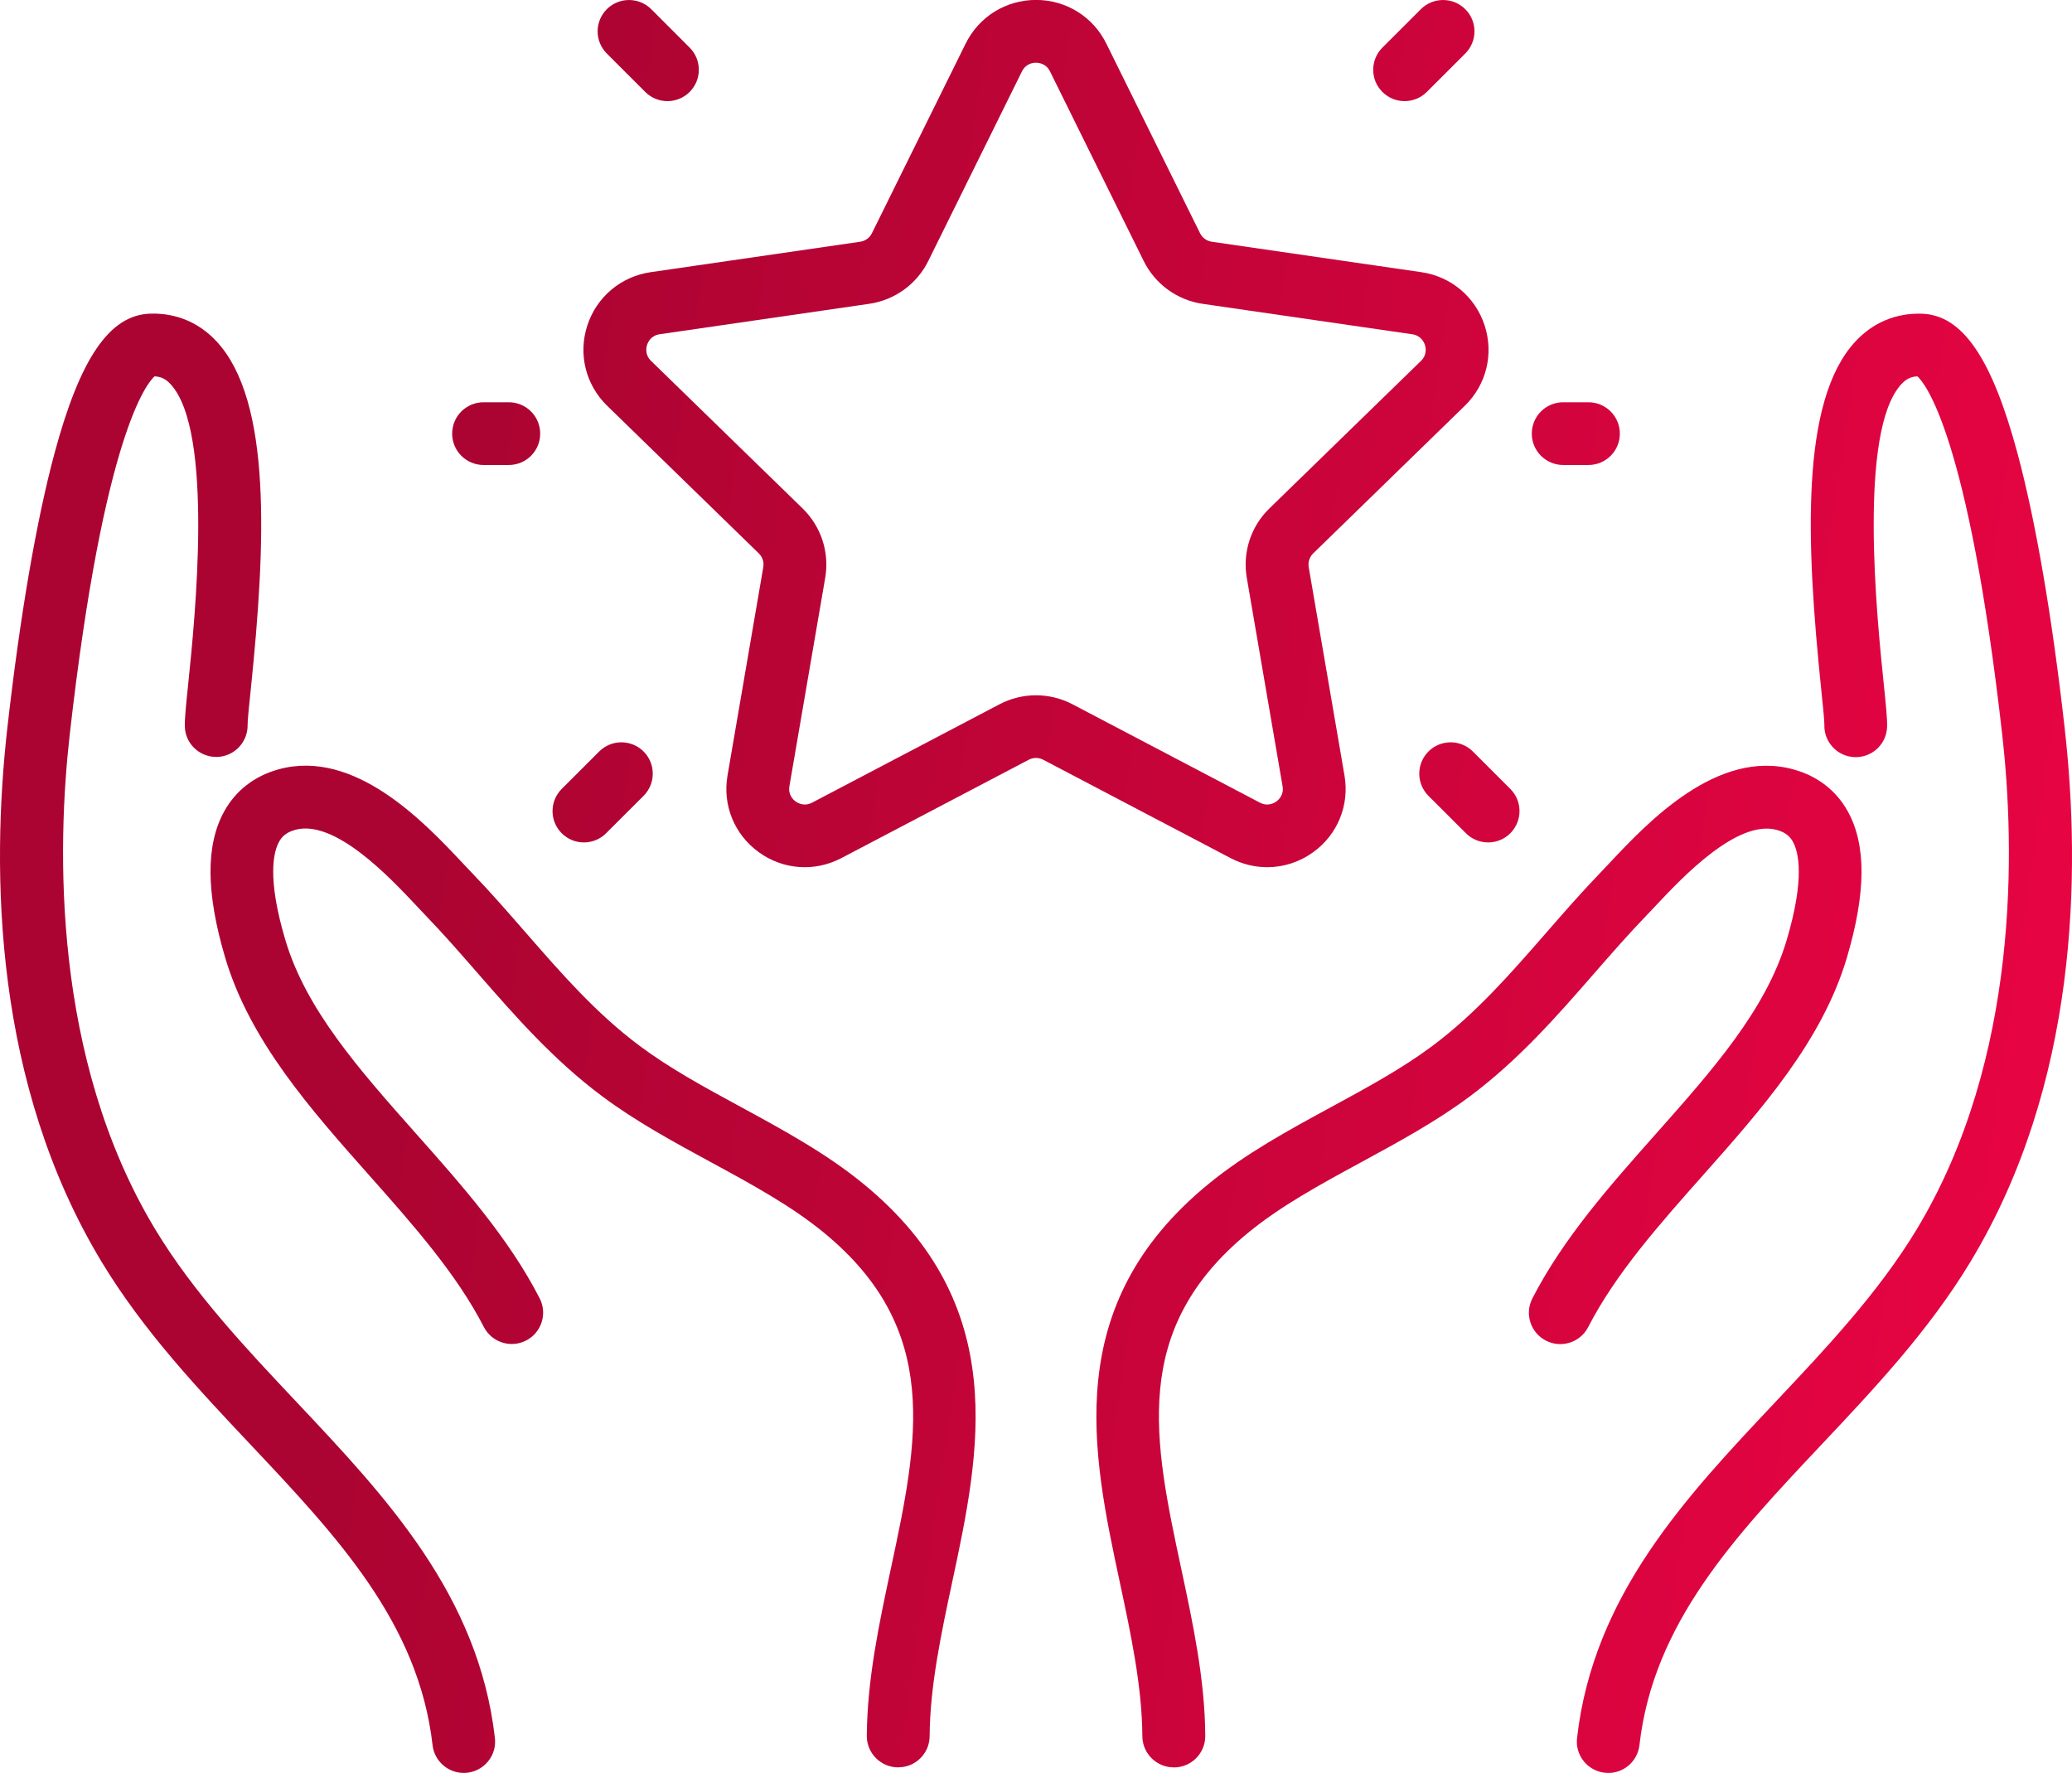 <svg width="90" height="77" viewBox="0 0 90 77" fill="none" xmlns="http://www.w3.org/2000/svg">
<path d="M20.143 77.001C19.46 77.001 18.869 76.489 18.789 75.794C18.183 70.489 14.643 66.731 10.895 62.755C8.604 60.325 6.236 57.811 4.428 54.828C-0.262 47.082 -0.395 37.919 0.321 31.597C0.869 26.755 1.575 22.644 2.362 19.707C3.479 15.548 4.765 13.671 6.532 13.622C7.651 13.589 8.645 14.008 9.408 14.829C11.815 17.42 11.545 23.614 10.895 29.922C10.827 30.567 10.751 31.299 10.755 31.478C10.772 32.226 10.179 32.855 9.428 32.875C8.688 32.893 8.054 32.316 8.029 31.568C8.019 31.237 8.07 30.71 8.181 29.644C8.459 26.945 9.307 18.727 7.407 16.683C7.201 16.46 6.994 16.358 6.712 16.346C6.407 16.618 4.511 18.803 3.029 31.903C2.483 36.735 2.239 45.957 6.759 53.419C8.416 56.155 10.684 58.561 12.878 60.889C16.768 65.016 20.789 69.282 21.497 75.486C21.583 76.233 21.045 76.907 20.296 76.993C20.243 76.999 20.192 77.001 20.141 77.001H20.143Z" fill="url(#paint0_linear_182_1375)"/>
<path d="M39.016 76.76H39.008C38.255 76.756 37.647 76.143 37.651 75.392C37.666 72.951 38.187 70.505 38.693 68.14C39.885 62.563 40.914 57.746 35.79 53.539C34.365 52.369 32.663 51.444 30.861 50.466C29.268 49.6 27.62 48.706 26.154 47.611C24.024 46.022 22.364 44.117 20.756 42.275C19.991 41.399 19.27 40.57 18.498 39.771C18.376 39.643 18.237 39.498 18.087 39.336C16.938 38.113 14.543 35.565 12.819 36.042C12.389 36.161 12.222 36.379 12.124 36.555C11.88 36.992 11.592 38.127 12.394 40.823C13.293 43.855 15.619 46.473 18.081 49.247C20.055 51.471 22.098 53.77 23.442 56.39C23.785 57.06 23.519 57.879 22.851 58.222C22.18 58.565 21.36 58.299 21.016 57.632C19.83 55.318 17.903 53.149 16.042 51.052C13.492 48.179 10.854 45.207 9.782 41.595C8.945 38.773 8.931 36.692 9.743 35.232C10.244 34.329 11.058 33.702 12.097 33.414C15.412 32.499 18.449 35.734 20.081 37.47C20.223 37.619 20.351 37.758 20.468 37.878C21.288 38.728 22.065 39.62 22.818 40.484C24.401 42.299 25.894 44.013 27.79 45.428C29.099 46.404 30.59 47.215 32.166 48.07C34.001 49.067 35.899 50.096 37.525 51.434C43.93 56.694 42.566 63.076 41.361 68.706C40.885 70.936 40.392 73.243 40.38 75.404C40.376 76.154 39.766 76.758 39.016 76.758V76.76Z" fill="url(#paint1_linear_182_1375)"/>
<path d="M69.857 77.001C69.806 77.001 69.753 76.999 69.701 76.993C68.953 76.907 68.415 76.233 68.501 75.486C69.209 69.282 73.229 65.014 77.119 60.889C79.312 58.563 81.58 56.155 83.239 53.419C87.758 45.955 87.515 36.735 86.969 31.903C85.486 18.803 83.59 16.618 83.285 16.346C83.003 16.358 82.797 16.46 82.59 16.683C80.69 18.727 81.539 26.945 81.817 29.644C81.927 30.71 81.979 31.237 81.968 31.568C81.944 32.319 81.318 32.908 80.561 32.883C79.809 32.859 79.22 32.228 79.244 31.478C79.248 31.3 79.173 30.57 79.105 29.924C78.455 23.616 78.183 17.422 80.592 14.831C81.355 14.01 82.347 13.593 83.468 13.624C85.237 13.673 86.523 15.55 87.638 19.709C88.425 22.646 89.133 26.757 89.679 31.599C90.395 37.921 90.264 47.084 85.572 54.83C83.764 57.813 81.396 60.327 79.105 62.757C75.356 66.735 71.814 70.491 71.211 75.796C71.131 76.49 70.542 77.003 69.857 77.003V77.001Z" fill="url(#paint2_linear_182_1375)"/>
<path d="M50.984 76.76C50.236 76.76 49.624 76.156 49.62 75.406C49.608 73.246 49.115 70.938 48.638 68.708C47.434 63.078 46.069 56.694 52.475 51.436C54.101 50.1 55.999 49.069 57.833 48.075C59.412 47.217 60.901 46.408 62.21 45.432C64.106 44.017 65.599 42.303 67.182 40.488C67.934 39.624 68.714 38.732 69.534 37.882C69.65 37.762 69.779 37.625 69.92 37.474C71.552 35.736 74.589 32.501 77.905 33.418C78.944 33.704 79.758 34.333 80.259 35.236C81.071 36.696 81.056 38.777 80.22 41.599C79.148 45.211 76.51 48.183 73.96 51.056C72.098 53.153 70.172 55.322 68.986 57.636C68.642 58.306 67.82 58.569 67.151 58.226C66.48 57.883 66.216 57.062 66.56 56.394C67.904 53.774 69.947 51.475 71.921 49.251C74.383 46.477 76.708 43.859 77.608 40.827C78.408 38.131 78.119 36.996 77.878 36.559C77.78 36.383 77.612 36.165 77.183 36.046C75.457 35.571 73.064 38.117 71.914 39.34C71.765 39.5 71.628 39.647 71.503 39.773C70.732 40.574 70.01 41.401 69.245 42.277C67.638 44.119 65.977 46.024 63.85 47.613C62.384 48.708 60.735 49.602 59.142 50.468C57.34 51.446 55.639 52.371 54.213 53.541C49.088 57.75 50.119 62.565 51.311 68.142C51.816 70.507 52.34 72.954 52.352 75.394C52.356 76.145 51.749 76.758 50.996 76.762H50.988L50.984 76.76Z" fill="url(#paint3_linear_182_1375)"/>
<path d="M55.044 37.664C54.502 37.664 53.958 37.533 53.455 37.27L45.315 32.998C45.116 32.893 44.879 32.893 44.683 32.998L36.543 37.27C35.388 37.876 34.011 37.778 32.956 37.01C31.898 36.245 31.379 34.968 31.6 33.684L33.154 24.633C33.193 24.413 33.119 24.188 32.958 24.033L26.372 17.622C25.438 16.712 25.106 15.376 25.511 14.137C25.914 12.897 26.97 12.009 28.262 11.821L37.363 10.499C37.584 10.467 37.776 10.328 37.874 10.128L41.944 1.894C42.523 0.724 43.693 -0.003 45 -0.003C46.307 -0.003 47.477 0.724 48.055 1.894L52.125 10.128C52.223 10.328 52.416 10.467 52.636 10.499L61.738 11.821C63.03 12.009 64.083 12.895 64.488 14.137C64.891 15.376 64.562 16.714 63.627 17.622L57.042 24.033C56.882 24.188 56.809 24.413 56.846 24.633L58.4 33.684C58.621 34.97 58.101 36.245 57.044 37.01C56.447 37.443 55.747 37.664 55.046 37.664H55.044ZM45 2.723C44.873 2.723 44.56 2.76 44.39 3.101L40.321 11.335C39.824 12.339 38.864 13.034 37.756 13.195L28.655 14.516C28.276 14.572 28.145 14.857 28.107 14.978C28.068 15.098 28.006 15.409 28.279 15.674L34.864 22.084C35.668 22.867 36.034 23.992 35.844 25.095L34.289 34.145C34.224 34.521 34.457 34.735 34.559 34.809C34.661 34.882 34.938 35.038 35.275 34.86L43.415 30.588C44.407 30.067 45.593 30.067 46.585 30.588L54.725 34.86C55.062 35.038 55.338 34.882 55.441 34.809C55.543 34.735 55.776 34.521 55.71 34.145L54.156 25.095C53.966 23.99 54.332 22.865 55.136 22.084L61.721 15.676C61.993 15.411 61.932 15.1 61.893 14.98C61.854 14.86 61.721 14.574 61.345 14.518L52.244 13.197C51.133 13.036 50.176 12.341 49.679 11.337L45.609 3.103C45.44 2.762 45.127 2.725 45 2.725V2.723Z" fill="url(#paint4_linear_182_1375)"/>
<path d="M68.996 20.195H67.9C67.147 20.195 66.535 19.587 66.535 18.833C66.535 18.08 67.145 17.471 67.9 17.471H68.996C69.749 17.471 70.36 18.08 70.36 18.833C70.36 19.587 69.751 20.195 68.996 20.195Z" fill="url(#paint5_linear_182_1375)"/>
<path d="M64.638 36.588C64.288 36.588 63.94 36.455 63.674 36.189L62.046 34.564C61.515 34.033 61.515 33.171 62.046 32.638C62.578 32.107 63.441 32.107 63.975 32.638L65.603 34.264C66.135 34.795 66.135 35.656 65.603 36.189C65.337 36.455 64.987 36.588 64.64 36.588H64.638Z" fill="url(#paint6_linear_182_1375)"/>
<path d="M61.01 4.392C60.66 4.392 60.312 4.259 60.046 3.993C59.514 3.462 59.514 2.601 60.046 2.068L61.717 0.399C62.249 -0.132 63.112 -0.132 63.646 0.399C64.18 0.93 64.177 1.792 63.646 2.325L61.975 3.993C61.709 4.259 61.359 4.392 61.011 4.392H61.01Z" fill="url(#paint7_linear_182_1375)"/>
<path d="M22.1 20.195H21.004C20.251 20.195 19.64 19.587 19.64 18.833C19.64 18.08 20.249 17.471 21.004 17.471H22.1C22.853 17.471 23.464 18.08 23.464 18.833C23.464 19.587 22.855 20.195 22.1 20.195Z" fill="url(#paint8_linear_182_1375)"/>
<path d="M25.362 36.588C25.012 36.588 24.665 36.455 24.399 36.189C23.867 35.658 23.867 34.797 24.399 34.264L26.027 32.638C26.558 32.107 27.422 32.107 27.955 32.638C28.487 33.169 28.487 34.031 27.955 34.564L26.327 36.189C26.061 36.455 25.712 36.588 25.364 36.588H25.362Z" fill="url(#paint9_linear_182_1375)"/>
<path d="M28.99 4.392C28.64 4.392 28.293 4.259 28.027 3.993L26.358 2.325C25.826 1.794 25.826 0.932 26.358 0.399C26.89 -0.132 27.753 -0.132 28.287 0.399L29.956 2.068C30.487 2.599 30.487 3.46 29.956 3.993C29.69 4.259 29.34 4.392 28.992 4.392H28.99Z" fill="url(#paint10_linear_182_1375)"/>
<defs>
<linearGradient id="paint0_linear_182_1375" x1="21.613" y1="18.698" x2="96.055" y2="29.665" gradientUnits="userSpaceOnUse">
<stop stop-color="#AC0432"/>
<stop offset="1" stop-color="#EB0444"/>
</linearGradient>
<linearGradient id="paint1_linear_182_1375" x1="21.613" y1="18.698" x2="96.055" y2="29.665" gradientUnits="userSpaceOnUse">
<stop stop-color="#AC0432"/>
<stop offset="1" stop-color="#EB0444"/>
</linearGradient>
<linearGradient id="paint2_linear_182_1375" x1="21.613" y1="18.698" x2="96.055" y2="29.665" gradientUnits="userSpaceOnUse">
<stop stop-color="#AC0432"/>
<stop offset="1" stop-color="#EB0444"/>
</linearGradient>
<linearGradient id="paint3_linear_182_1375" x1="21.613" y1="18.698" x2="96.055" y2="29.665" gradientUnits="userSpaceOnUse">
<stop stop-color="#AC0432"/>
<stop offset="1" stop-color="#EB0444"/>
</linearGradient>
<linearGradient id="paint4_linear_182_1375" x1="21.613" y1="18.698" x2="96.055" y2="29.665" gradientUnits="userSpaceOnUse">
<stop stop-color="#AC0432"/>
<stop offset="1" stop-color="#EB0444"/>
</linearGradient>
<linearGradient id="paint5_linear_182_1375" x1="21.613" y1="18.698" x2="96.055" y2="29.665" gradientUnits="userSpaceOnUse">
<stop stop-color="#AC0432"/>
<stop offset="1" stop-color="#EB0444"/>
</linearGradient>
<linearGradient id="paint6_linear_182_1375" x1="21.613" y1="18.698" x2="96.055" y2="29.665" gradientUnits="userSpaceOnUse">
<stop stop-color="#AC0432"/>
<stop offset="1" stop-color="#EB0444"/>
</linearGradient>
<linearGradient id="paint7_linear_182_1375" x1="21.613" y1="18.698" x2="96.055" y2="29.665" gradientUnits="userSpaceOnUse">
<stop stop-color="#AC0432"/>
<stop offset="1" stop-color="#EB0444"/>
</linearGradient>
<linearGradient id="paint8_linear_182_1375" x1="21.613" y1="18.698" x2="96.055" y2="29.665" gradientUnits="userSpaceOnUse">
<stop stop-color="#AC0432"/>
<stop offset="1" stop-color="#EB0444"/>
</linearGradient>
<linearGradient id="paint9_linear_182_1375" x1="21.613" y1="18.698" x2="96.055" y2="29.665" gradientUnits="userSpaceOnUse">
<stop stop-color="#AC0432"/>
<stop offset="1" stop-color="#EB0444"/>
</linearGradient>
<linearGradient id="paint10_linear_182_1375" x1="21.613" y1="18.698" x2="96.055" y2="29.665" gradientUnits="userSpaceOnUse">
<stop stop-color="#AC0432"/>
<stop offset="1" stop-color="#EB0444"/>
</linearGradient>
</defs>
</svg>
